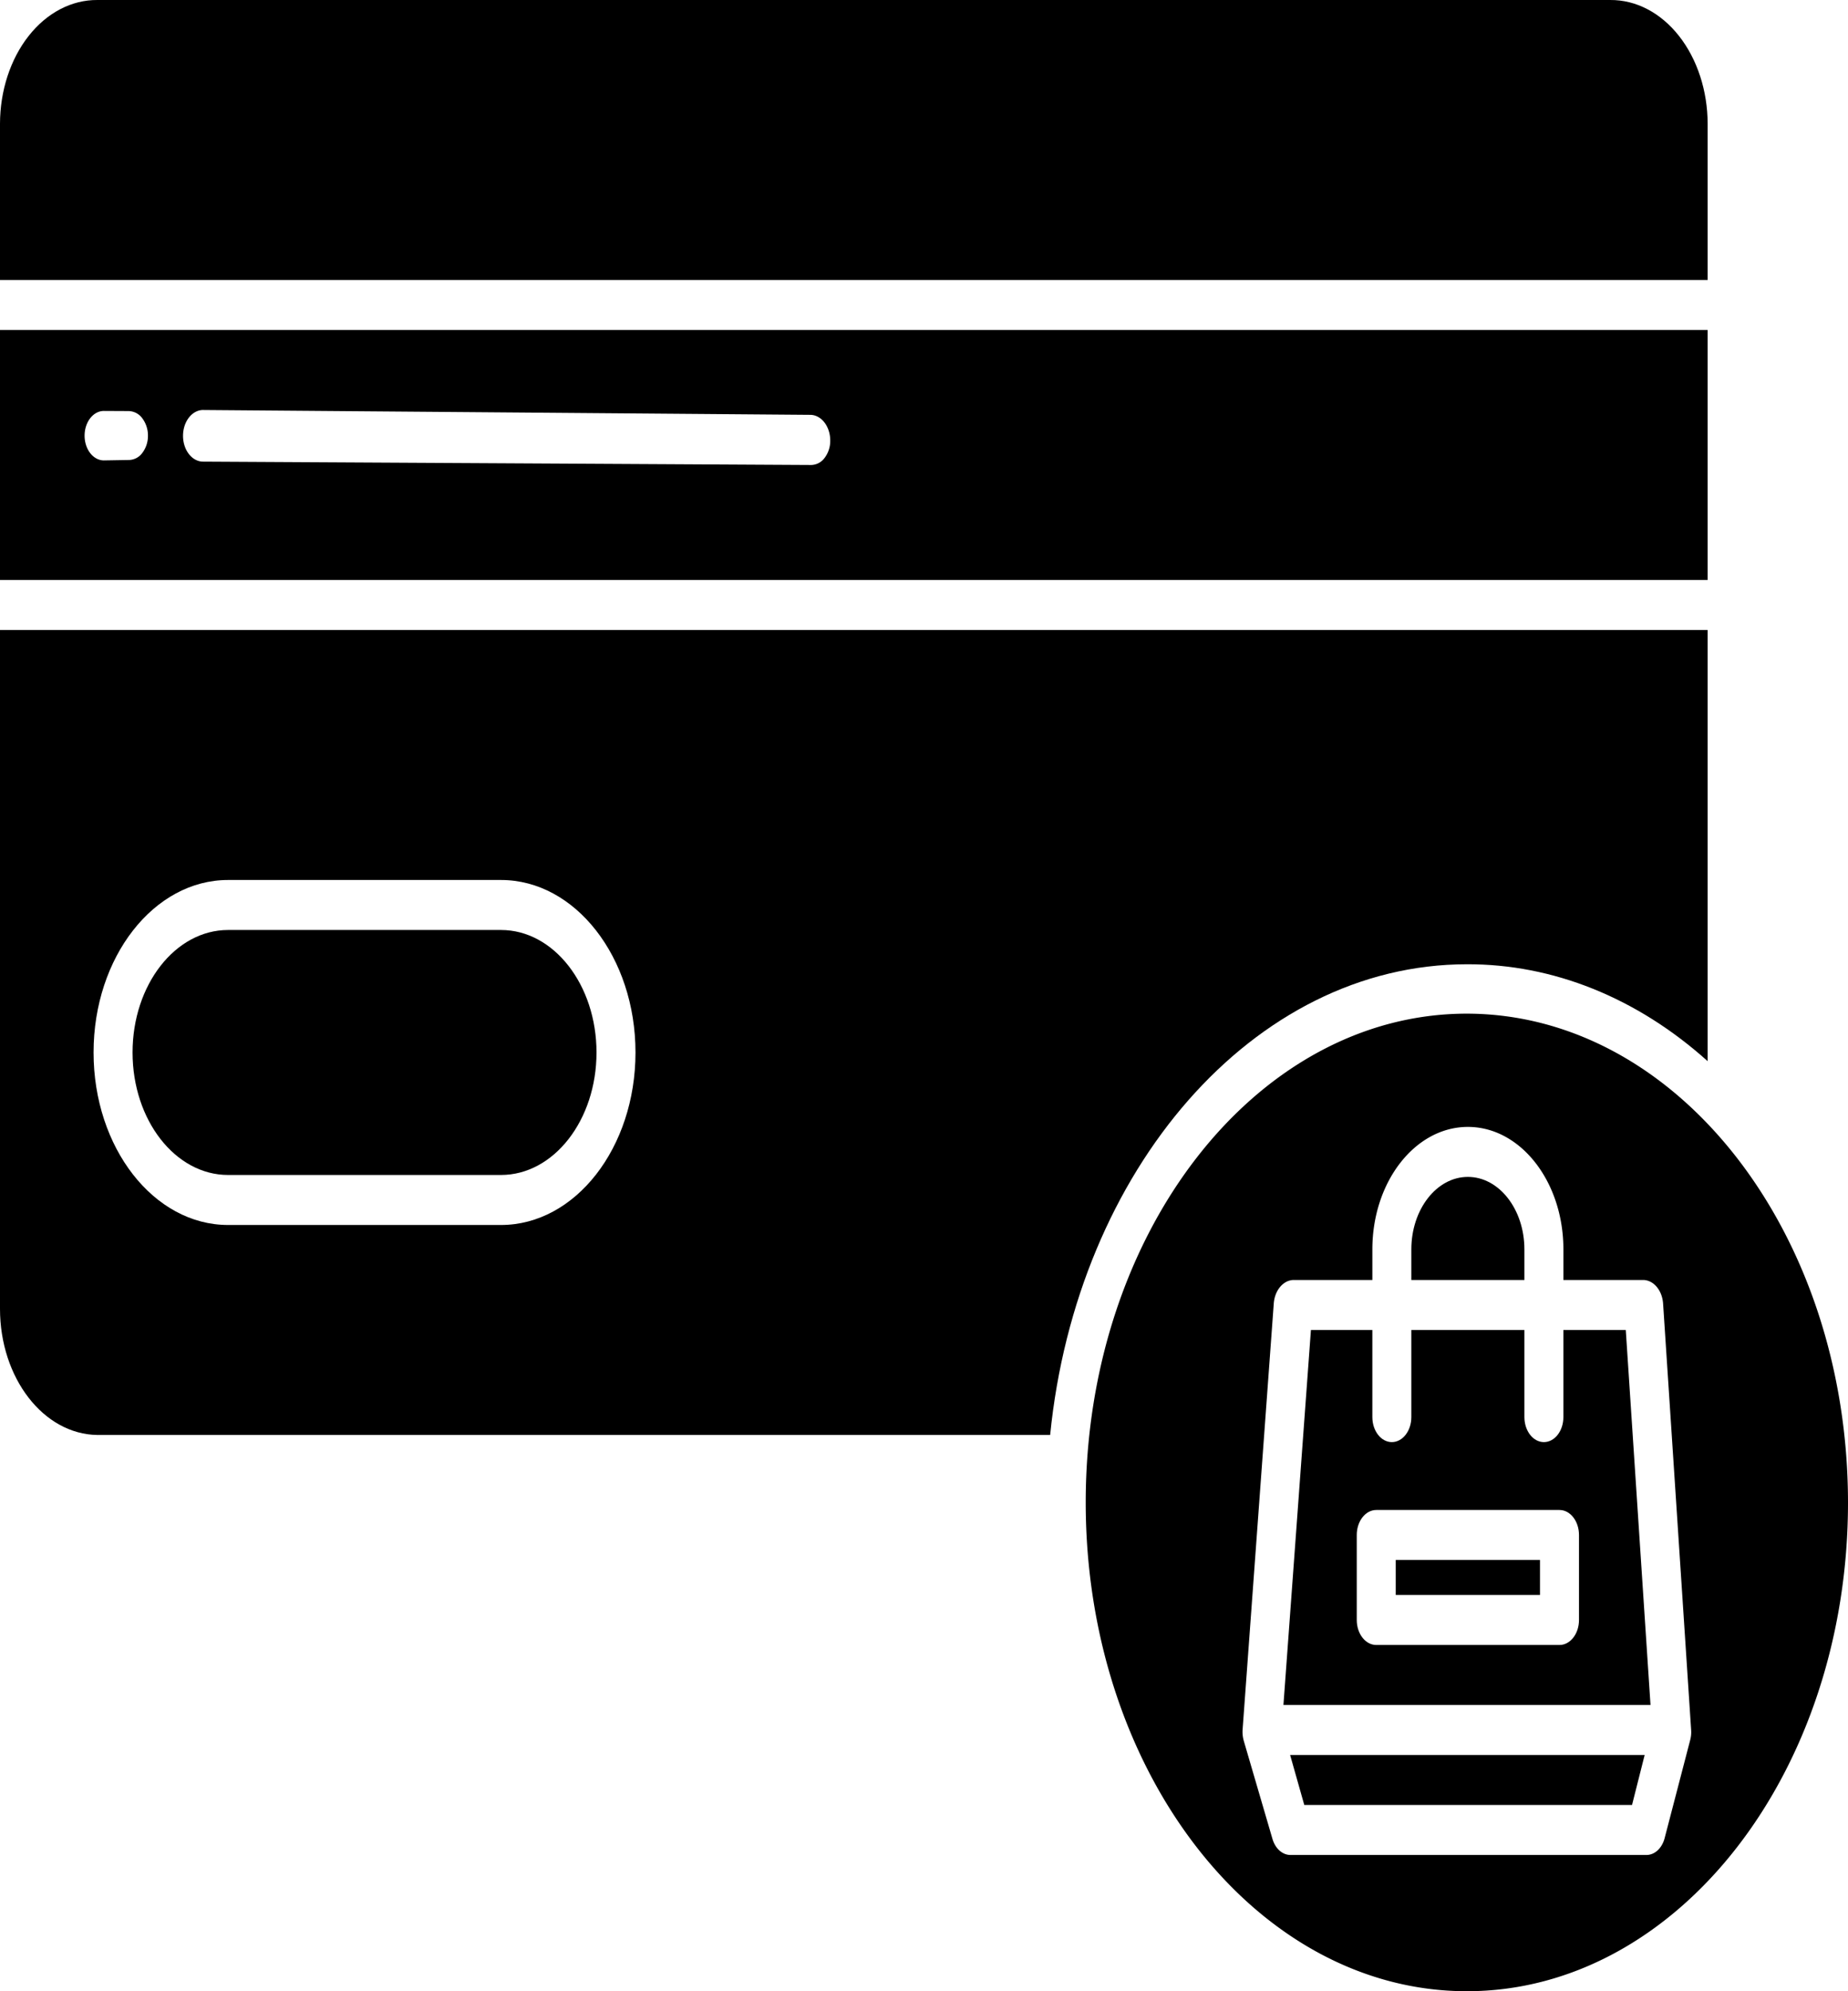 <svg id="debit-card" xmlns="http://www.w3.org/2000/svg" width="800" height="861.537" viewBox="0 0 800 861.537">
  <path id="Path_28" data-name="Path 28" d="M654.007,327.633c37.287-.145,73.7,14.5,104.233,41.925V183H19V476.667C18.992,506.629,37.82,531,61.194,531.291H473.609C485.033,416.636,561.58,327.633,654.007,327.633Zm-418.129,112.8H117.734c-32.158,0-58.228-33.415-58.228-74.634s26.069-74.634,58.228-74.634H235.877c32.158,0,58.228,33.415,58.228,74.634S268.036,440.433,235.877,440.433Z" transform="translate(-19 89.577)"/>
  <path id="Path_29" data-name="Path 29" d="M429.944,323.752c0-17.324-10.956-31.367-24.472-31.367S381,306.428,381,323.752v13.231h48.944Z" transform="translate(229.97 216.822)"/>
  <path id="Path_30" data-name="Path 30" d="M212.494,243H94.35C71.513,243,53,266.73,53,296s18.513,53,41.35,53H212.494c22.837,0,41.35-23.729,41.35-53S235.331,243,212.494,243Z" transform="translate(4.384 159.375)"/>
  <path id="Path_31" data-name="Path 31" d="M356.039,429.635H497.924L503.391,408H349.907Z" transform="translate(208.584 351.318)"/>
  <path id="Path_32" data-name="Path 32" d="M758.24,110.543c-.03-14.282-4.5-27.961-12.417-38.01S727.188,56.9,716.046,57H61.194C50.051,56.9,39.335,62.485,31.416,72.533S19.029,96.26,19,110.543v67.6H758.24Z" transform="translate(-19 -56.999)"/>
  <path id="Path_33" data-name="Path 33" d="M758.24,123H19V231.165H758.24ZM74.613,179.246h-.086l-10.633.177c-4.612-.056-8.315-4.893-8.271-10.8s3.818-10.658,8.43-10.6l10.633.052a7.539,7.539,0,0,1,5.932,3.148,12.4,12.4,0,0,1,2.428,7.618,12.143,12.143,0,0,1-2.523,7.458A7.363,7.363,0,0,1,74.613,179.246Zm295.358,2.164h-.044l-263.291-1.458c-4.7-.218-8.414-5.169-8.4-11.193s3.744-10.954,8.442-11.145h.046l263.291,2.1c4.712.2,8.44,5.182,8.395,11.225a12.176,12.176,0,0,1-2.512,7.5,7.379,7.379,0,0,1-5.931,2.974Z" transform="translate(-19 19.779)"/>
  <path id="Path_34" data-name="Path 34" d="M377,369h62.447v15.144H377Z" transform="translate(227.218 305.95)"/>
  <path id="Path_35" data-name="Path 35" d="M462.479,259.733c-91.125,0-165,94.685-165,211.483s73.871,211.481,165,211.48,164.994-94.685,164.994-211.482C627.367,354.472,553.559,259.866,462.479,259.733ZM559.16,574l-11.092,42.555c-1.166,4.371-4.4,7.276-8,7.188H386.241c-3.5.063-6.659-2.684-7.9-6.877l-12.44-42.5a14.238,14.238,0,0,1-.506-4.908l13.486-184.25c.379-5.648,3.989-10.044,8.41-10.241h34.277v-13.23c0-29.271,18.513-53,41.35-53s41.35,23.729,41.35,53v13.23h34.755c4.444.19,8.065,4.632,8.408,10.315l12.139,184.443A13.419,13.419,0,0,1,559.16,574Z" transform="translate(172.529 178.841)"/>
  <path id="Path_36" data-name="Path 36" d="M469.387,323v37.7c0,5.974-3.777,10.816-8.438,10.816s-8.439-4.843-8.439-10.816V323H403.564v37.7c0,5.974-3.778,10.816-8.438,10.816s-8.438-4.843-8.438-10.816V323H360.095l-11.9,162.247H507.1L496.392,323Zm6.752,125.472c0,5.974-3.779,10.815-8.439,10.815H388.374c-4.66,0-8.438-4.842-8.438-10.815V411.7c0-5.974,3.778-10.816,8.438-10.816H467.7c4.66,0,8.439,4.843,8.439,10.816Z" transform="translate(207.405 252.439)"/>
</svg>
